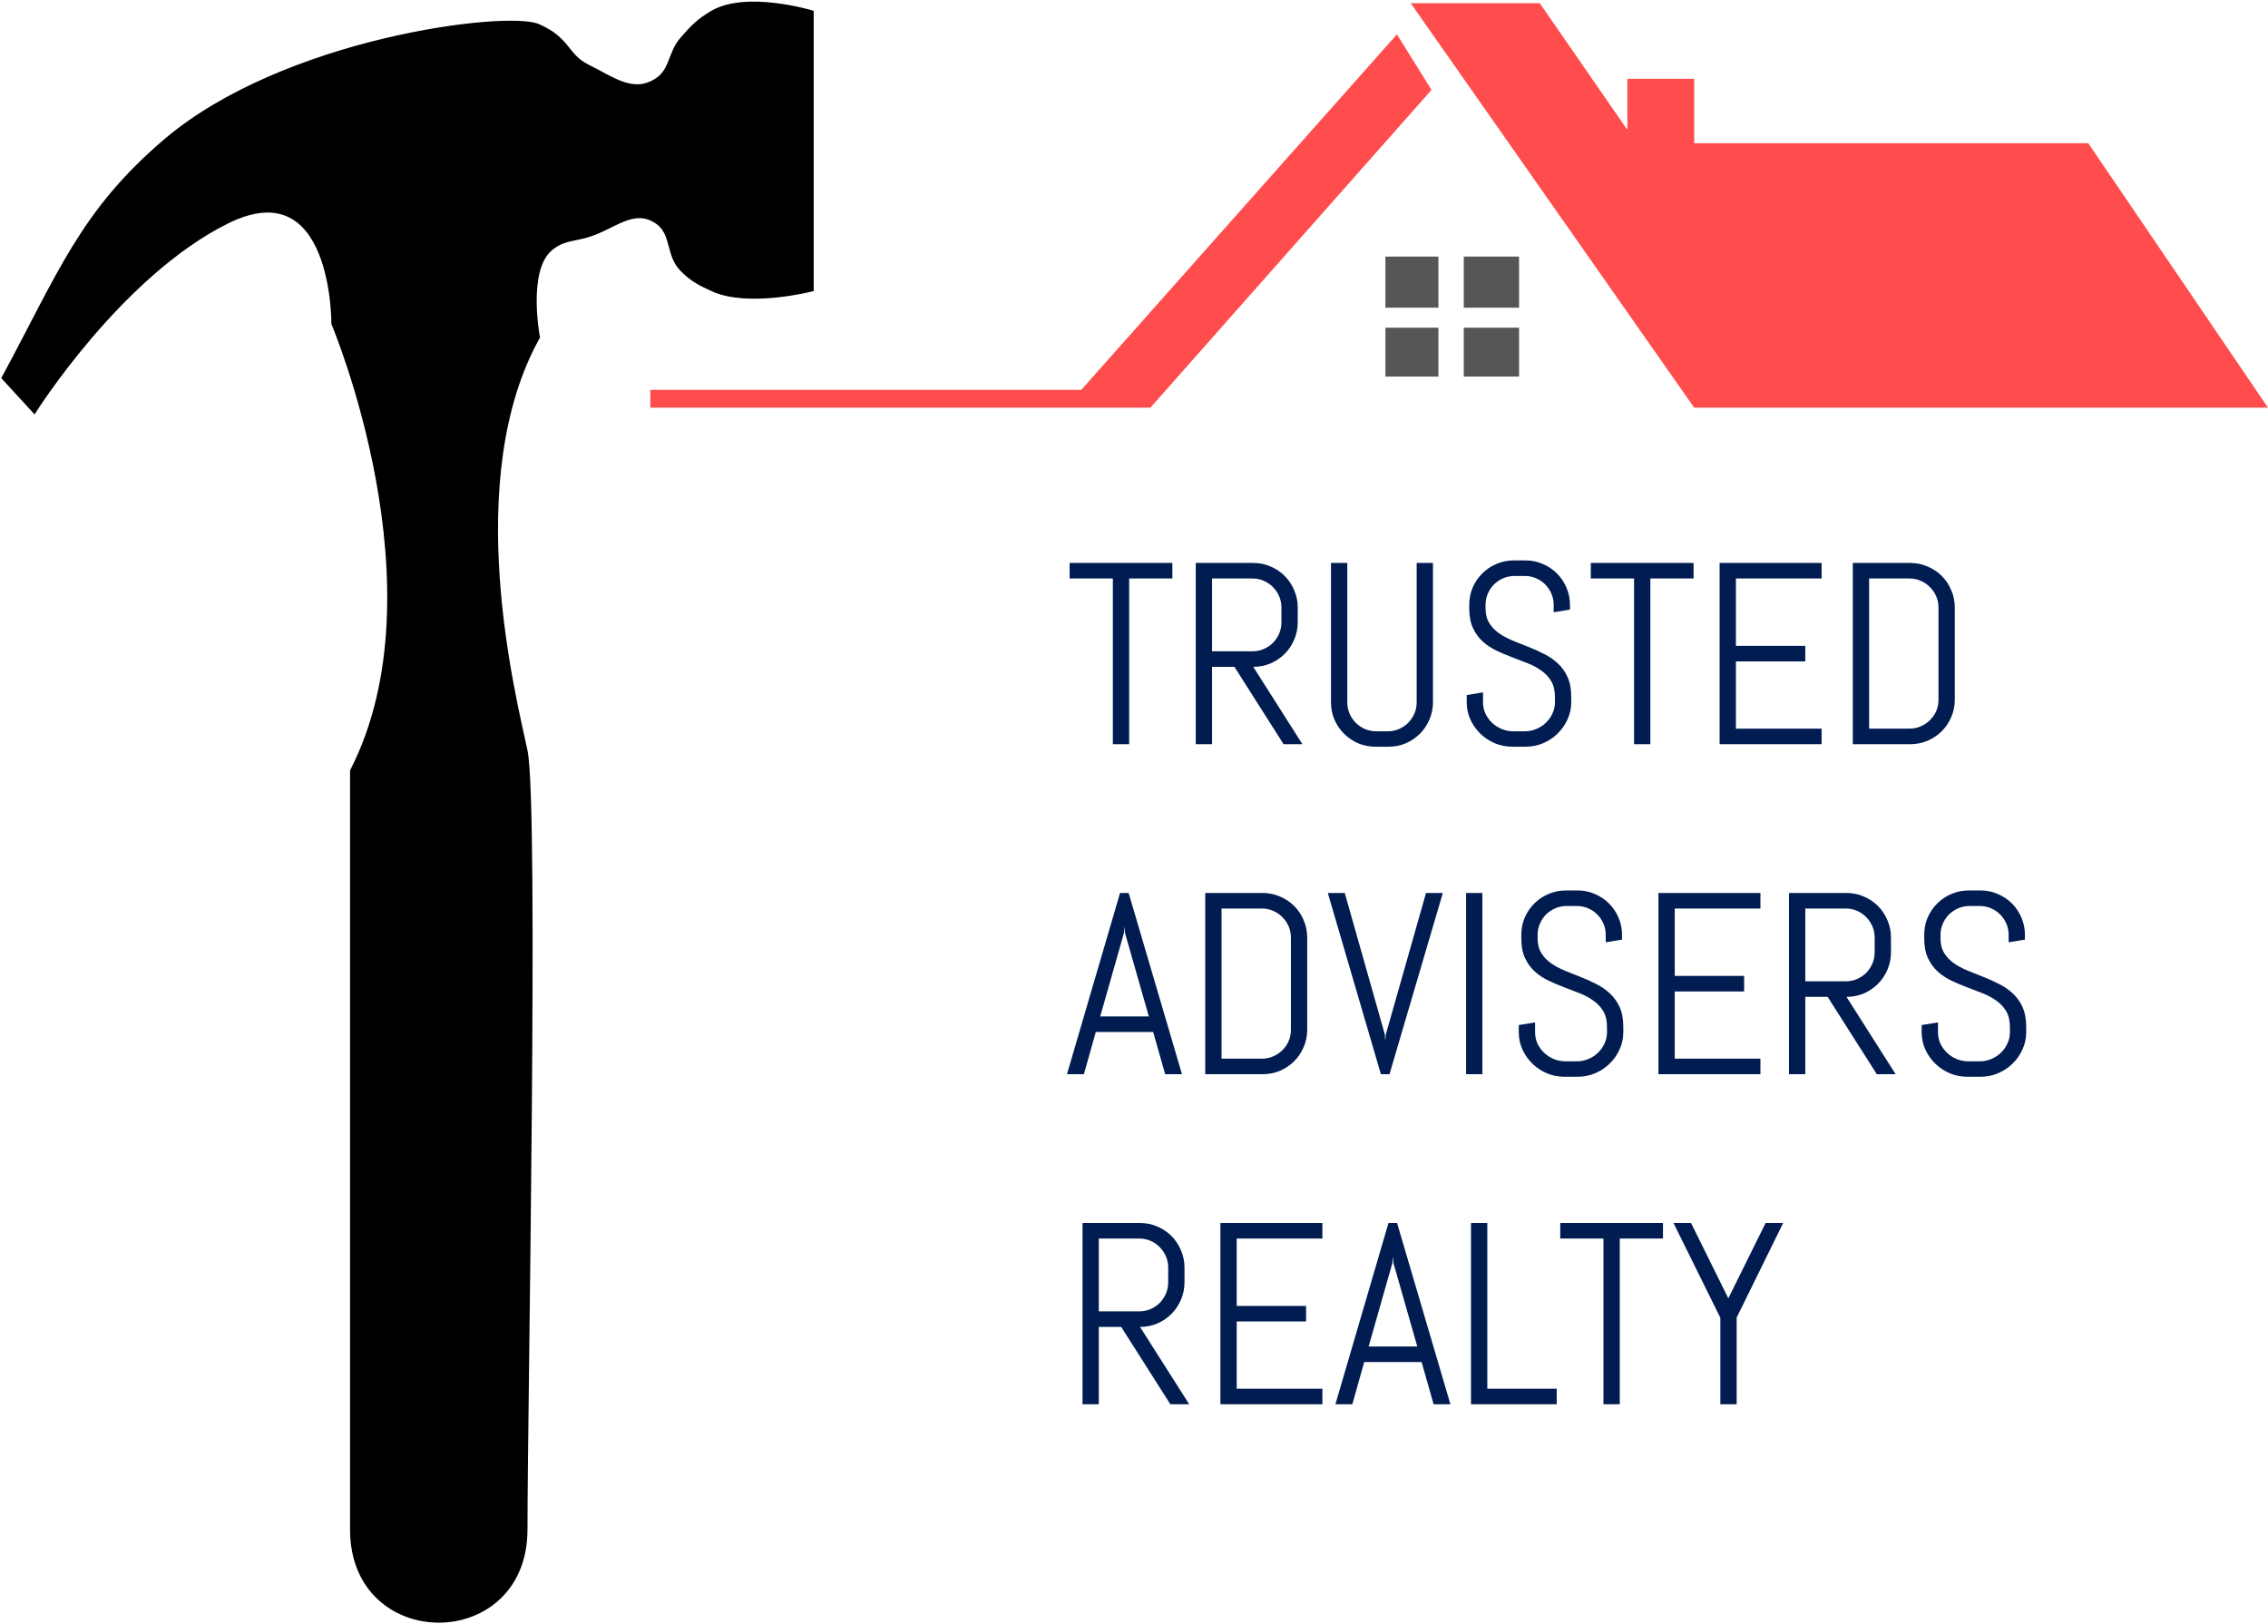 <svg xmlns="http://www.w3.org/2000/svg" width="701" height="502" viewBox="0 0 701 502" fill="none">
<path d="M645.444 44.269L701 126H523.65L436.043 1H475.929L502.994 40.148V24.352H523.65V44.269H645.444Z" fill="#FF4C4C"/>
<path d="M431.769 10.615L442.453 27.786L355.558 126H201V120.505H334.191L431.769 10.615Z" fill="#FF4C4C"/>
<path d="M469.519 95.093V79.297H452.425V95.093H469.519Z" fill="#565656"/>
<path d="M469.519 116.385V101.275H452.425V116.385H469.519Z" fill="#565656"/>
<path d="M428.209 116.385H444.59V101.275H428.209V116.385Z" fill="#565656"/>
<path d="M444.59 79.297V95.093H428.209V79.297H444.59Z" fill="#565656"/>
<path d="M1 116.785L10.615 127.254C10.615 127.254 37.163 85.045 70.231 68.627C103.298 52.209 102.923 100.034 102.923 100.034C102.923 100.034 137.58 181.922 108.692 238.226V472.733C108.692 510.422 162.538 510.422 162.538 472.733C162.538 435.045 166.094 248.603 162.538 231.945C158.983 215.286 141.891 148.19 166.385 104.222C166.385 104.222 162.422 83.588 170.231 77.002C173.986 73.835 177.192 74.197 181.769 72.815C189.86 70.372 195.765 63.848 202.923 68.627C208.085 72.073 206.202 78.77 210.615 83.284C213.807 86.548 216.195 87.715 220.231 89.565C231.305 94.642 251 89.565 251 89.565V3.719C251 3.719 230.853 -2.398 220.231 3.719C215.98 6.167 213.898 8.267 210.615 12.094C206.919 16.403 207.562 21.613 202.923 24.657C195.731 29.375 189.419 24.237 181.769 20.469C174.927 17.099 176 12.094 166.385 7.906C156.769 3.719 87.879 12.07 51 43.501C25.216 65.476 18.392 84.613 1 116.785Z" fill="black" stroke="black"/>
<path d="M349 178.789V230H343.961V178.789H330.602V173.984H362.359V178.789H349ZM396.734 230L381.539 206.094H374.625V230H369.586V173.984H387.359C389.26 173.984 391.044 174.349 392.711 175.078C394.378 175.781 395.836 176.758 397.086 178.008C398.336 179.258 399.312 180.729 400.016 182.422C400.745 184.089 401.109 185.872 401.109 187.773V192.305C401.109 194.206 400.745 196.003 400.016 197.695C399.312 199.362 398.336 200.82 397.086 202.07C395.836 203.32 394.378 204.31 392.711 205.039C391.044 205.742 389.26 206.094 387.359 206.094L402.555 230H396.734ZM396.07 187.773C396.07 186.523 395.836 185.365 395.367 184.297C394.898 183.203 394.26 182.253 393.453 181.445C392.646 180.612 391.695 179.961 390.602 179.492C389.534 179.023 388.375 178.789 387.125 178.789H374.625V201.289H387.125C388.375 201.289 389.534 201.055 390.602 200.586C391.695 200.117 392.646 199.479 393.453 198.672C394.26 197.839 394.898 196.888 395.367 195.82C395.836 194.727 396.07 193.555 396.07 192.305V187.773ZM442.906 217.031C442.906 218.932 442.542 220.716 441.812 222.383C441.109 224.049 440.133 225.508 438.883 226.758C437.633 228.008 436.174 228.997 434.508 229.727C432.841 230.43 431.057 230.781 429.156 230.781H425.172C423.271 230.781 421.474 230.43 419.781 229.727C418.115 228.997 416.656 228.008 415.406 226.758C414.156 225.508 413.167 224.049 412.438 222.383C411.734 220.716 411.383 218.932 411.383 217.031V173.984H416.422V217.031C416.422 218.281 416.656 219.453 417.125 220.547C417.594 221.615 418.232 222.565 419.039 223.398C419.872 224.206 420.823 224.844 421.891 225.312C422.984 225.781 424.156 226.016 425.406 226.016H428.922C430.172 226.016 431.331 225.781 432.398 225.312C433.492 224.844 434.443 224.206 435.25 223.398C436.057 222.565 436.695 221.615 437.164 220.547C437.633 219.453 437.867 218.281 437.867 217.031V173.984H442.906V217.031ZM485.641 217.031C485.641 218.932 485.25 220.716 484.469 222.383C483.714 224.049 482.685 225.508 481.383 226.758C480.107 228.008 478.609 228.997 476.891 229.727C475.198 230.43 473.401 230.781 471.5 230.781H467.477C465.576 230.781 463.766 230.43 462.047 229.727C460.354 228.997 458.857 228.008 457.555 226.758C456.279 225.508 455.25 224.049 454.469 222.383C453.714 220.716 453.336 218.932 453.336 217.031V214.805L458.375 213.984V217.031C458.375 218.281 458.622 219.453 459.117 220.547C459.638 221.615 460.328 222.565 461.188 223.398C462.047 224.206 463.036 224.844 464.156 225.312C465.302 225.781 466.5 226.016 467.75 226.016H471.266C472.516 226.016 473.701 225.781 474.82 225.312C475.94 224.844 476.93 224.206 477.789 223.398C478.648 222.565 479.326 221.615 479.82 220.547C480.341 219.453 480.602 218.281 480.602 217.031V215.352C480.602 213.424 480.224 211.823 479.469 210.547C478.714 209.271 477.711 208.19 476.461 207.305C475.211 206.393 473.792 205.625 472.203 205C470.641 204.375 469.026 203.75 467.359 203.125C465.693 202.5 464.065 201.81 462.477 201.055C460.914 200.299 459.508 199.362 458.258 198.242C457.008 197.096 456.005 195.703 455.25 194.062C454.495 192.422 454.117 190.404 454.117 188.008V186.953C454.117 185.052 454.469 183.268 455.172 181.602C455.901 179.935 456.891 178.477 458.141 177.227C459.391 175.977 460.849 175 462.516 174.297C464.208 173.568 466.005 173.203 467.906 173.203H471.5C473.401 173.203 475.185 173.568 476.852 174.297C478.518 175 479.977 175.977 481.227 177.227C482.477 178.477 483.453 179.935 484.156 181.602C484.885 183.268 485.25 185.052 485.25 186.953V188.398L480.211 189.219V186.953C480.211 185.703 479.977 184.544 479.508 183.477C479.039 182.383 478.401 181.432 477.594 180.625C476.786 179.818 475.836 179.18 474.742 178.711C473.674 178.242 472.516 178.008 471.266 178.008H468.141C466.891 178.008 465.719 178.242 464.625 178.711C463.557 179.18 462.607 179.818 461.773 180.625C460.966 181.432 460.328 182.383 459.859 183.477C459.391 184.544 459.156 185.703 459.156 186.953V188.008C459.156 189.805 459.534 191.315 460.289 192.539C461.044 193.763 462.047 194.818 463.297 195.703C464.547 196.562 465.953 197.318 467.516 197.969C469.104 198.594 470.732 199.245 472.398 199.922C474.065 200.573 475.68 201.302 477.242 202.109C478.831 202.891 480.25 203.867 481.5 205.039C482.75 206.185 483.753 207.591 484.508 209.258C485.263 210.924 485.641 212.956 485.641 215.352V217.031ZM510.094 178.789V230H505.055V178.789H491.695V173.984H523.453V178.789H510.094ZM531.5 230V173.984H563.023V178.789H536.539V199.609H557.984V204.414H536.539V225.195H563.023V230H531.5ZM604.195 216.25C604.195 218.151 603.831 219.935 603.102 221.602C602.398 223.268 601.422 224.727 600.172 225.977C598.922 227.227 597.451 228.216 595.758 228.945C594.091 229.648 592.307 230 590.406 230H572.672V173.984H590.406C592.307 173.984 594.091 174.349 595.758 175.078C597.451 175.781 598.922 176.758 600.172 178.008C601.422 179.258 602.398 180.729 603.102 182.422C603.831 184.089 604.195 185.872 604.195 187.773V216.25ZM599.156 187.773C599.156 186.523 598.922 185.365 598.453 184.297C597.984 183.203 597.333 182.253 596.5 181.445C595.693 180.612 594.742 179.961 593.648 179.492C592.581 179.023 591.422 178.789 590.172 178.789H577.711V225.195H590.172C591.422 225.195 592.581 224.961 593.648 224.492C594.742 224.023 595.693 223.385 596.5 222.578C597.333 221.771 597.984 220.833 598.453 219.766C598.922 218.672 599.156 217.5 599.156 216.25V187.773ZM356.422 318.953H338.688L335.016 332H329.781L346.188 275.984H348.844L365.328 332H360.133L356.422 318.953ZM340.055 314.148H355.094L347.711 288.328L347.555 286.258L347.398 288.328L340.055 314.148ZM404.039 318.25C404.039 320.151 403.674 321.935 402.945 323.602C402.242 325.268 401.266 326.727 400.016 327.977C398.766 329.227 397.294 330.216 395.602 330.945C393.935 331.648 392.151 332 390.25 332H372.516V275.984H390.25C392.151 275.984 393.935 276.349 395.602 277.078C397.294 277.781 398.766 278.758 400.016 280.008C401.266 281.258 402.242 282.729 402.945 284.422C403.674 286.089 404.039 287.872 404.039 289.773V318.25ZM399 289.773C399 288.523 398.766 287.365 398.297 286.297C397.828 285.203 397.177 284.253 396.344 283.445C395.536 282.612 394.586 281.961 393.492 281.492C392.424 281.023 391.266 280.789 390.016 280.789H377.555V327.195H390.016C391.266 327.195 392.424 326.961 393.492 326.492C394.586 326.023 395.536 325.385 396.344 324.578C397.177 323.771 397.828 322.833 398.297 321.766C398.766 320.672 399 319.5 399 318.25V289.773ZM428.023 319.695L428.18 321.766L428.336 319.695L440.758 275.984H445.953L429.469 332H426.812L410.406 275.984H415.641L428.023 319.695ZM453.141 332V275.984H458.18V332H453.141ZM501.734 319.031C501.734 320.932 501.344 322.716 500.562 324.383C499.807 326.049 498.779 327.508 497.477 328.758C496.201 330.008 494.703 330.997 492.984 331.727C491.292 332.43 489.495 332.781 487.594 332.781H483.57C481.669 332.781 479.859 332.43 478.141 331.727C476.448 330.997 474.951 330.008 473.648 328.758C472.372 327.508 471.344 326.049 470.562 324.383C469.807 322.716 469.43 320.932 469.43 319.031V316.805L474.469 315.984V319.031C474.469 320.281 474.716 321.453 475.211 322.547C475.732 323.615 476.422 324.565 477.281 325.398C478.141 326.206 479.13 326.844 480.25 327.312C481.396 327.781 482.594 328.016 483.844 328.016H487.359C488.609 328.016 489.794 327.781 490.914 327.312C492.034 326.844 493.023 326.206 493.883 325.398C494.742 324.565 495.419 323.615 495.914 322.547C496.435 321.453 496.695 320.281 496.695 319.031V317.352C496.695 315.424 496.318 313.823 495.562 312.547C494.807 311.271 493.805 310.19 492.555 309.305C491.305 308.393 489.885 307.625 488.297 307C486.734 306.375 485.12 305.75 483.453 305.125C481.786 304.5 480.159 303.81 478.57 303.055C477.008 302.299 475.602 301.362 474.352 300.242C473.102 299.096 472.099 297.703 471.344 296.062C470.589 294.422 470.211 292.404 470.211 290.008V288.953C470.211 287.052 470.562 285.268 471.266 283.602C471.995 281.935 472.984 280.477 474.234 279.227C475.484 277.977 476.943 277 478.609 276.297C480.302 275.568 482.099 275.203 484 275.203H487.594C489.495 275.203 491.279 275.568 492.945 276.297C494.612 277 496.07 277.977 497.32 279.227C498.57 280.477 499.547 281.935 500.25 283.602C500.979 285.268 501.344 287.052 501.344 288.953V290.398L496.305 291.219V288.953C496.305 287.703 496.07 286.544 495.602 285.477C495.133 284.383 494.495 283.432 493.688 282.625C492.88 281.818 491.93 281.18 490.836 280.711C489.768 280.242 488.609 280.008 487.359 280.008H484.234C482.984 280.008 481.812 280.242 480.719 280.711C479.651 281.18 478.701 281.818 477.867 282.625C477.06 283.432 476.422 284.383 475.953 285.477C475.484 286.544 475.25 287.703 475.25 288.953V290.008C475.25 291.805 475.628 293.315 476.383 294.539C477.138 295.763 478.141 296.818 479.391 297.703C480.641 298.562 482.047 299.318 483.609 299.969C485.198 300.594 486.826 301.245 488.492 301.922C490.159 302.573 491.773 303.302 493.336 304.109C494.924 304.891 496.344 305.867 497.594 307.039C498.844 308.185 499.846 309.591 500.602 311.258C501.357 312.924 501.734 314.956 501.734 317.352V319.031ZM512.594 332V275.984H544.117V280.789H517.633V301.609H539.078V306.414H517.633V327.195H544.117V332H512.594ZM580.094 332L564.898 308.094H557.984V332H552.945V275.984H570.719C572.62 275.984 574.404 276.349 576.07 277.078C577.737 277.781 579.195 278.758 580.445 280.008C581.695 281.258 582.672 282.729 583.375 284.422C584.104 286.089 584.469 287.872 584.469 289.773V294.305C584.469 296.206 584.104 298.003 583.375 299.695C582.672 301.362 581.695 302.82 580.445 304.07C579.195 305.32 577.737 306.31 576.07 307.039C574.404 307.742 572.62 308.094 570.719 308.094L585.914 332H580.094ZM579.43 289.773C579.43 288.523 579.195 287.365 578.727 286.297C578.258 285.203 577.62 284.253 576.812 283.445C576.005 282.612 575.055 281.961 573.961 281.492C572.893 281.023 571.734 280.789 570.484 280.789H557.984V303.289H570.484C571.734 303.289 572.893 303.055 573.961 302.586C575.055 302.117 576.005 301.479 576.812 300.672C577.62 299.839 578.258 298.888 578.727 297.82C579.195 296.727 579.43 295.555 579.43 294.305V289.773ZM626.266 319.031C626.266 320.932 625.875 322.716 625.094 324.383C624.339 326.049 623.31 327.508 622.008 328.758C620.732 330.008 619.234 330.997 617.516 331.727C615.823 332.43 614.026 332.781 612.125 332.781H608.102C606.201 332.781 604.391 332.43 602.672 331.727C600.979 330.997 599.482 330.008 598.18 328.758C596.904 327.508 595.875 326.049 595.094 324.383C594.339 322.716 593.961 320.932 593.961 319.031V316.805L599 315.984V319.031C599 320.281 599.247 321.453 599.742 322.547C600.263 323.615 600.953 324.565 601.812 325.398C602.672 326.206 603.661 326.844 604.781 327.312C605.927 327.781 607.125 328.016 608.375 328.016H611.891C613.141 328.016 614.326 327.781 615.445 327.312C616.565 326.844 617.555 326.206 618.414 325.398C619.273 324.565 619.951 323.615 620.445 322.547C620.966 321.453 621.227 320.281 621.227 319.031V317.352C621.227 315.424 620.849 313.823 620.094 312.547C619.339 311.271 618.336 310.19 617.086 309.305C615.836 308.393 614.417 307.625 612.828 307C611.266 306.375 609.651 305.75 607.984 305.125C606.318 304.5 604.69 303.81 603.102 303.055C601.539 302.299 600.133 301.362 598.883 300.242C597.633 299.096 596.63 297.703 595.875 296.062C595.12 294.422 594.742 292.404 594.742 290.008V288.953C594.742 287.052 595.094 285.268 595.797 283.602C596.526 281.935 597.516 280.477 598.766 279.227C600.016 277.977 601.474 277 603.141 276.297C604.833 275.568 606.63 275.203 608.531 275.203H612.125C614.026 275.203 615.81 275.568 617.477 276.297C619.143 277 620.602 277.977 621.852 279.227C623.102 280.477 624.078 281.935 624.781 283.602C625.51 285.268 625.875 287.052 625.875 288.953V290.398L620.836 291.219V288.953C620.836 287.703 620.602 286.544 620.133 285.477C619.664 284.383 619.026 283.432 618.219 282.625C617.411 281.818 616.461 281.18 615.367 280.711C614.299 280.242 613.141 280.008 611.891 280.008H608.766C607.516 280.008 606.344 280.242 605.25 280.711C604.182 281.18 603.232 281.818 602.398 282.625C601.591 283.432 600.953 284.383 600.484 285.477C600.016 286.544 599.781 287.703 599.781 288.953V290.008C599.781 291.805 600.159 293.315 600.914 294.539C601.669 295.763 602.672 296.818 603.922 297.703C605.172 298.562 606.578 299.318 608.141 299.969C609.729 300.594 611.357 301.245 613.023 301.922C614.69 302.573 616.305 303.302 617.867 304.109C619.456 304.891 620.875 305.867 622.125 307.039C623.375 308.185 624.378 309.591 625.133 311.258C625.888 312.924 626.266 314.956 626.266 317.352V319.031ZM361.734 434L346.539 410.094H339.625V434H334.586V377.984H352.359C354.26 377.984 356.044 378.349 357.711 379.078C359.378 379.781 360.836 380.758 362.086 382.008C363.336 383.258 364.312 384.729 365.016 386.422C365.745 388.089 366.109 389.872 366.109 391.773V396.305C366.109 398.206 365.745 400.003 365.016 401.695C364.312 403.362 363.336 404.82 362.086 406.07C360.836 407.32 359.378 408.31 357.711 409.039C356.044 409.742 354.26 410.094 352.359 410.094L367.555 434H361.734ZM361.07 391.773C361.07 390.523 360.836 389.365 360.367 388.297C359.898 387.203 359.26 386.253 358.453 385.445C357.646 384.612 356.695 383.961 355.602 383.492C354.534 383.023 353.375 382.789 352.125 382.789H339.625V405.289H352.125C353.375 405.289 354.534 405.055 355.602 404.586C356.695 404.117 357.646 403.479 358.453 402.672C359.26 401.839 359.898 400.888 360.367 399.82C360.836 398.727 361.07 397.555 361.07 396.305V391.773ZM377.203 434V377.984H408.727V382.789H382.242V403.609H403.688V408.414H382.242V429.195H408.727V434H377.203ZM439.391 420.953H421.656L417.984 434H412.75L429.156 377.984H431.812L448.297 434H443.102L439.391 420.953ZM423.023 416.148H438.062L430.68 390.328L430.523 388.258L430.367 390.328L423.023 416.148ZM454.664 434V377.984H459.703V429.195H481.148V434H454.664ZM500.641 382.789V434H495.602V382.789H482.242V377.984H514V382.789H500.641ZM536.773 407.203V434H531.734V407.281L517.242 377.984H522.672L534.195 401.266L545.719 377.984H551.148L536.773 407.203Z" fill="#001C51"/>
</svg>